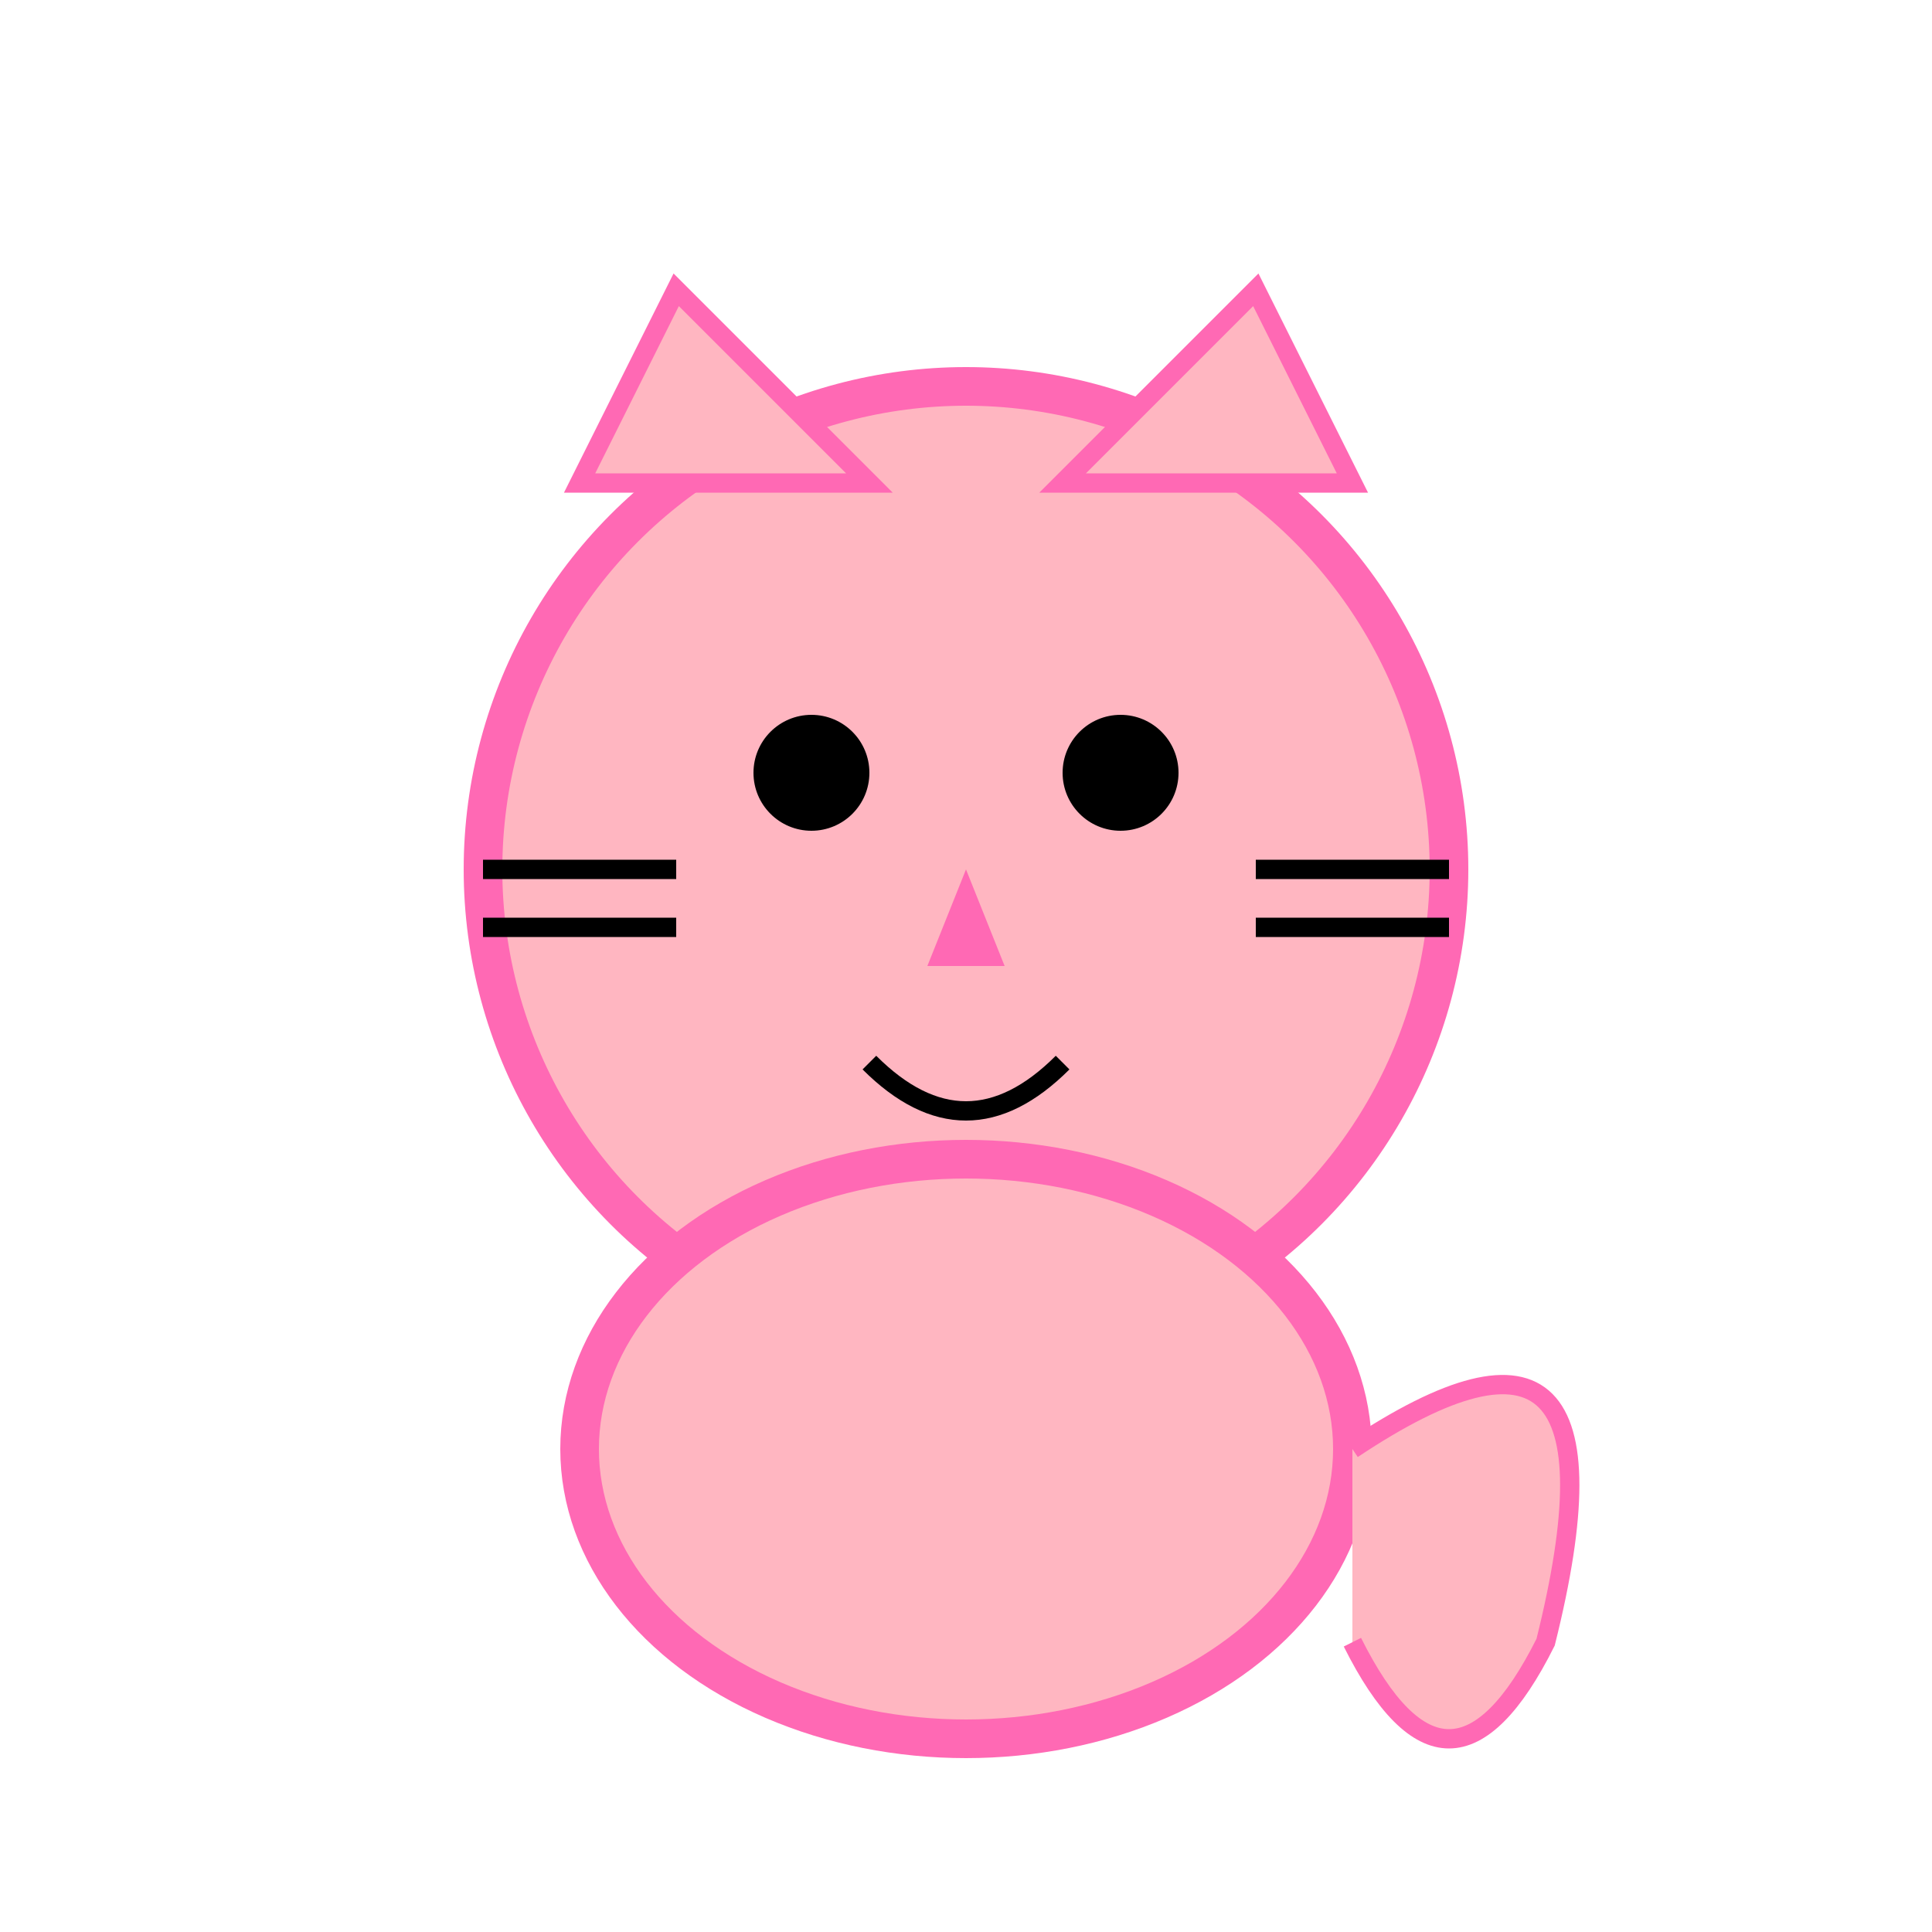 <svg xmlns="http://www.w3.org/2000/svg" viewBox="0 0 100 100">
  <!-- Cabeça do gato -->
  <circle cx="50" cy="45" r="25" fill="#FFB6C1" stroke="#FF69B4" stroke-width="2"/>
  
  <!-- Orelhas -->
  <polygon points="30,25 35,15 45,25" fill="#FFB6C1" stroke="#FF69B4" stroke-width="1"/>
  <polygon points="70,25 65,15 55,25" fill="#FFB6C1" stroke="#FF69B4" stroke-width="1"/>
  
  <!-- Olhos -->
  <circle cx="42" cy="40" r="3" fill="#000"/>
  <circle cx="58" cy="40" r="3" fill="#000"/>
  
  <!-- Nariz -->
  <polygon points="50,45 48,50 52,50" fill="#FF69B4"/>
  
  <!-- Boca -->
  <path d="M 45 55 Q 50 60 55 55" stroke="#000" stroke-width="1" fill="none"/>
  
  <!-- Bigodes -->
  <line x1="25" y1="45" x2="35" y2="45" stroke="#000" stroke-width="1"/>
  <line x1="25" y1="48" x2="35" y2="48" stroke="#000" stroke-width="1"/>
  <line x1="75" y1="45" x2="65" y2="45" stroke="#000" stroke-width="1"/>
  <line x1="75" y1="48" x2="65" y2="48" stroke="#000" stroke-width="1"/>
  
  <!-- Corpo -->
  <ellipse cx="50" cy="75" rx="20" ry="15" fill="#FFB6C1" stroke="#FF69B4" stroke-width="2"/>
  
  <!-- Cauda -->
  <path d="M 70 75 Q 85 65 80 85 Q 75 95 70 85" fill="#FFB6C1" stroke="#FF69B4" stroke-width="1"/>
</svg> 